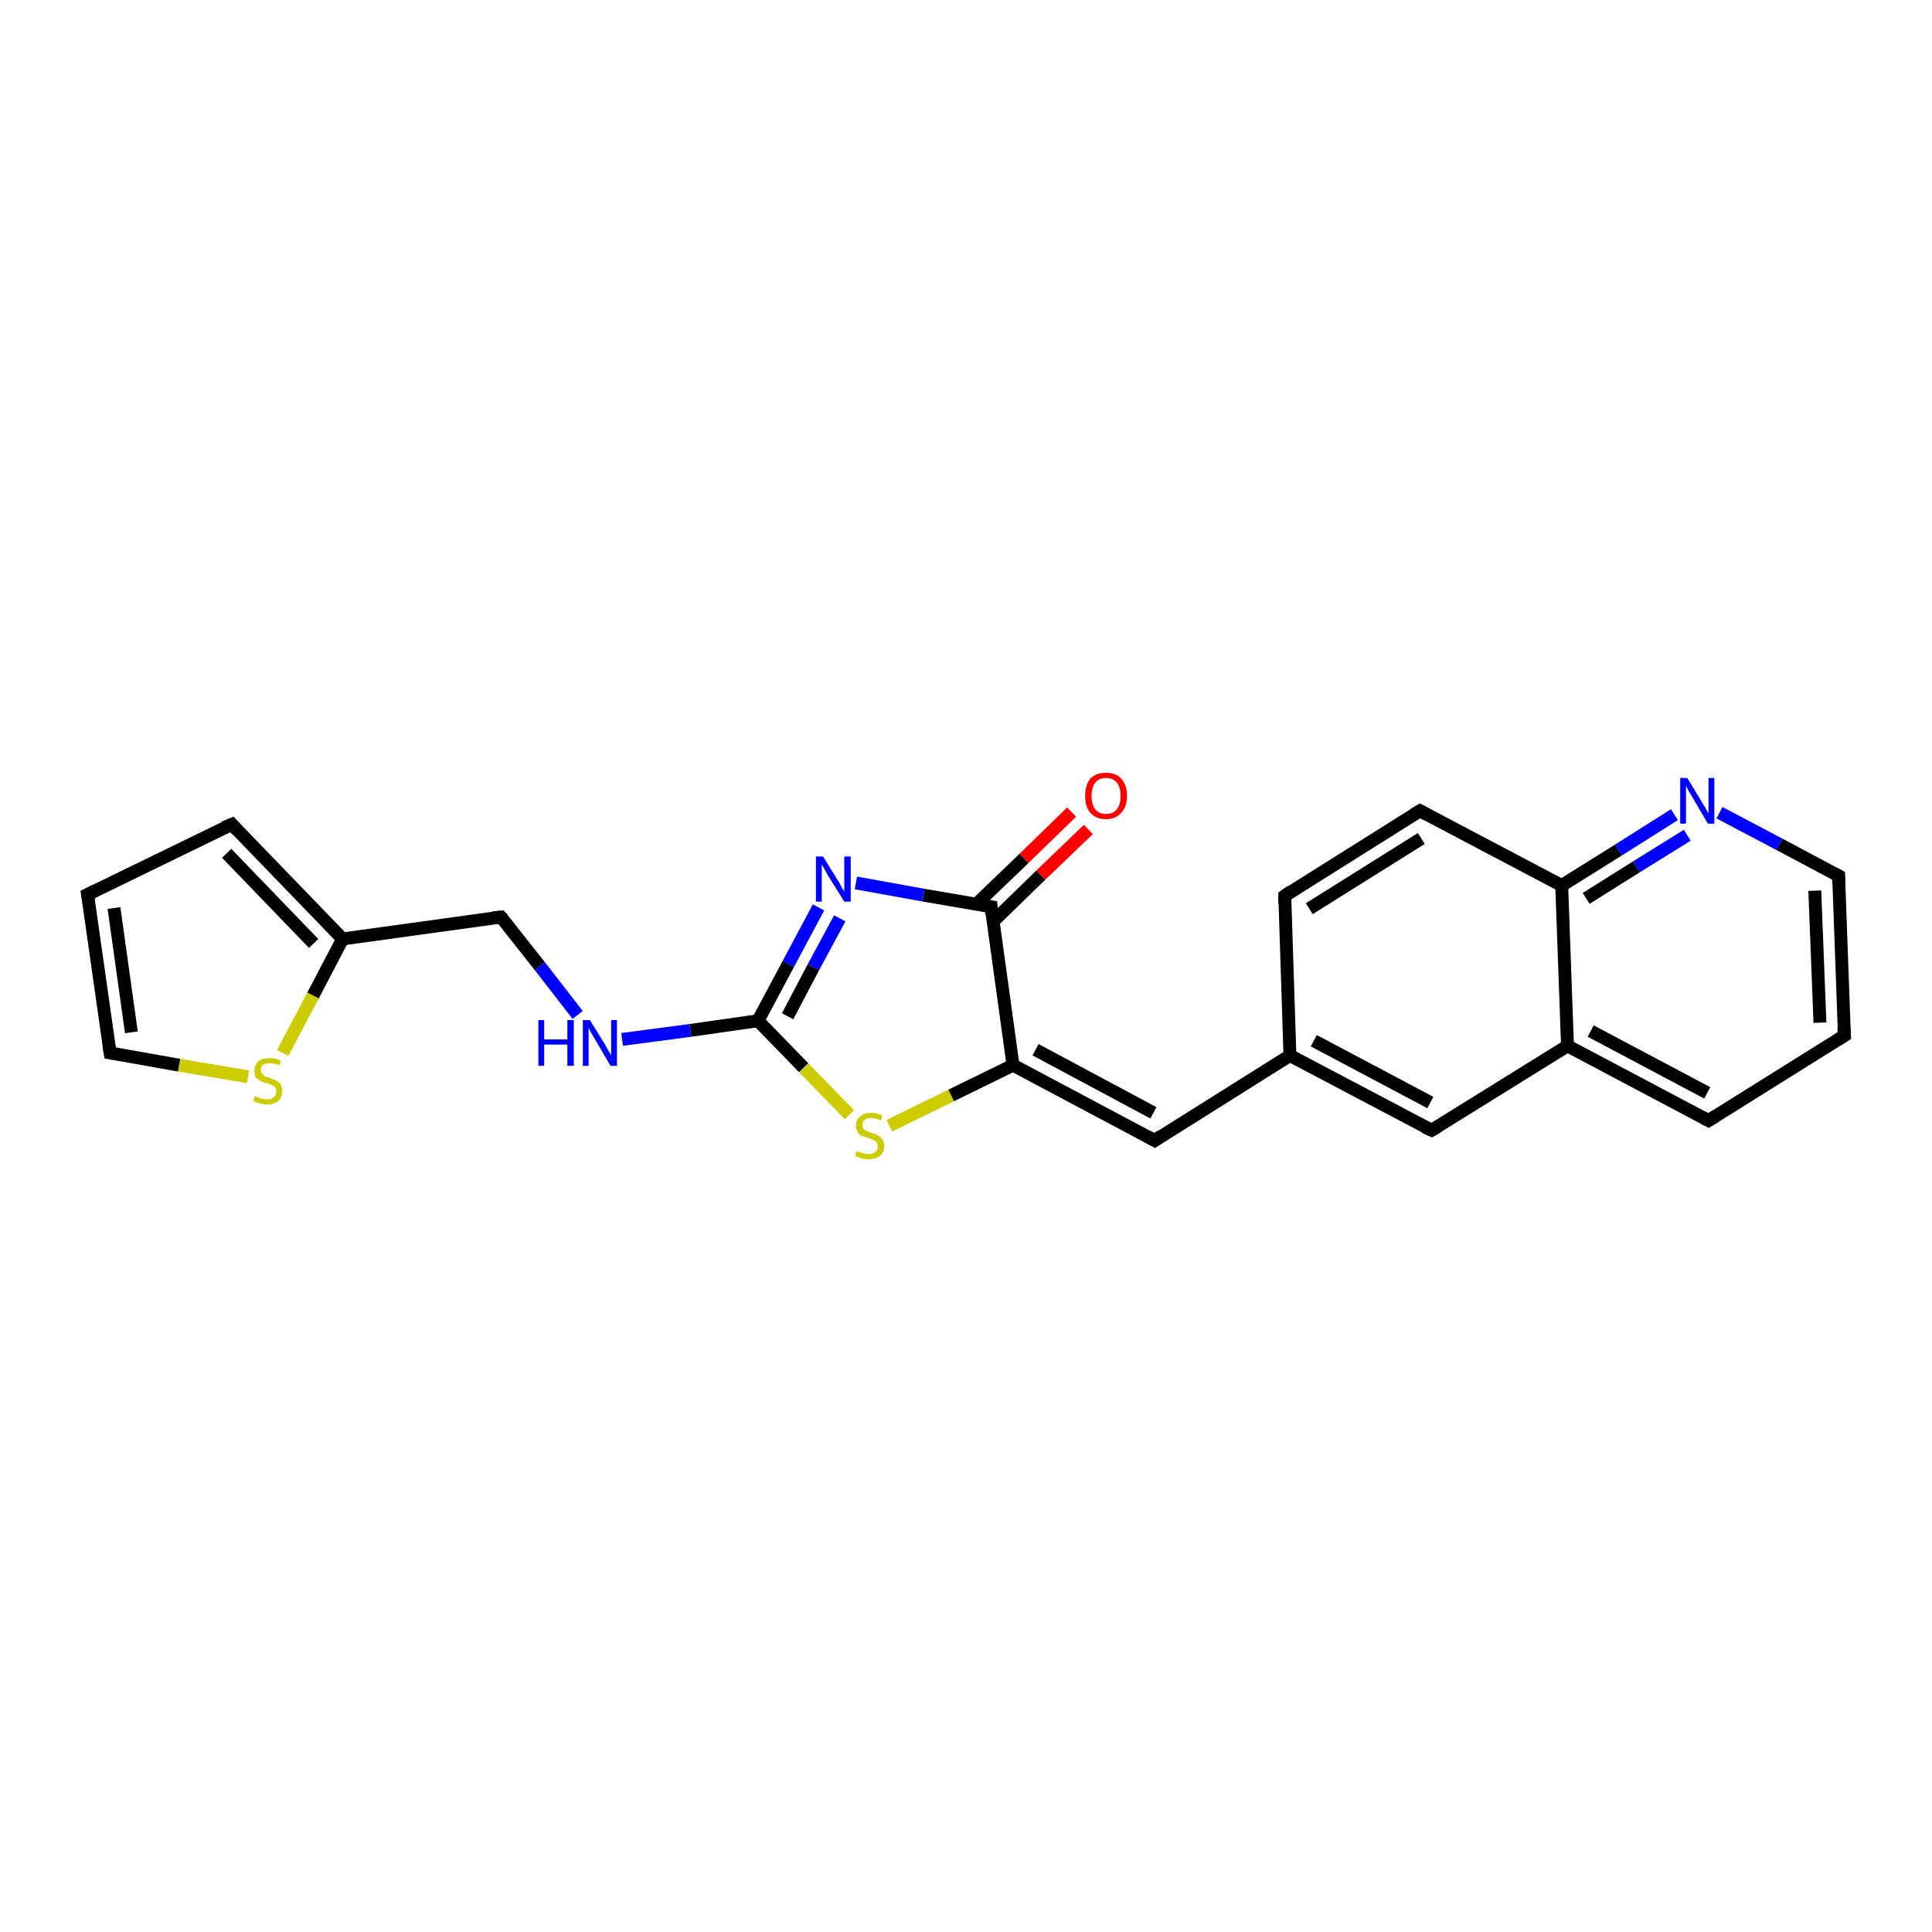 <?xml version='1.0' encoding='iso-8859-1'?>
<svg version='1.1' baseProfile='full'
              xmlns='http://www.w3.org/2000/svg'
                      xmlns:rdkit='http://www.rdkit.org/xml'
                      xmlns:xlink='http://www.w3.org/1999/xlink'
                  xml:space='preserve'
width='300px' height='300px' viewBox='0 0 300 300'>
<!-- END OF HEADER -->
<rect style='opacity:1.0;fill:#FFFFFF;stroke:none' width='300.0' height='300.0' x='0.0' y='0.0'> </rect>
<path class='bond-0 atom-0 atom-1' d='M 169.0,128.8 L 161.6,135.9' style='fill:none;fill-rule:evenodd;stroke:#FF0000;stroke-width:2.0px;stroke-linecap:butt;stroke-linejoin:miter;stroke-opacity:1' />
<path class='bond-0 atom-0 atom-1' d='M 161.6,135.9 L 154.2,143.1' style='fill:none;fill-rule:evenodd;stroke:#000000;stroke-width:2.0px;stroke-linecap:butt;stroke-linejoin:miter;stroke-opacity:1' />
<path class='bond-0 atom-0 atom-1' d='M 166.4,126.1 L 159.0,133.3' style='fill:none;fill-rule:evenodd;stroke:#FF0000;stroke-width:2.0px;stroke-linecap:butt;stroke-linejoin:miter;stroke-opacity:1' />
<path class='bond-0 atom-0 atom-1' d='M 159.0,133.3 L 151.6,140.4' style='fill:none;fill-rule:evenodd;stroke:#000000;stroke-width:2.0px;stroke-linecap:butt;stroke-linejoin:miter;stroke-opacity:1' />
<path class='bond-1 atom-1 atom-2' d='M 153.9,140.8 L 143.4,139.0' style='fill:none;fill-rule:evenodd;stroke:#000000;stroke-width:2.0px;stroke-linecap:butt;stroke-linejoin:miter;stroke-opacity:1' />
<path class='bond-1 atom-1 atom-2' d='M 143.4,139.0 L 132.9,137.1' style='fill:none;fill-rule:evenodd;stroke:#0000FF;stroke-width:2.0px;stroke-linecap:butt;stroke-linejoin:miter;stroke-opacity:1' />
<path class='bond-2 atom-2 atom-3' d='M 127.1,140.9 L 122.4,149.7' style='fill:none;fill-rule:evenodd;stroke:#0000FF;stroke-width:2.0px;stroke-linecap:butt;stroke-linejoin:miter;stroke-opacity:1' />
<path class='bond-2 atom-2 atom-3' d='M 122.4,149.7 L 117.7,158.5' style='fill:none;fill-rule:evenodd;stroke:#000000;stroke-width:2.0px;stroke-linecap:butt;stroke-linejoin:miter;stroke-opacity:1' />
<path class='bond-2 atom-2 atom-3' d='M 130.4,142.6 L 126.3,150.2' style='fill:none;fill-rule:evenodd;stroke:#0000FF;stroke-width:2.0px;stroke-linecap:butt;stroke-linejoin:miter;stroke-opacity:1' />
<path class='bond-2 atom-2 atom-3' d='M 126.3,150.2 L 122.3,157.8' style='fill:none;fill-rule:evenodd;stroke:#000000;stroke-width:2.0px;stroke-linecap:butt;stroke-linejoin:miter;stroke-opacity:1' />
<path class='bond-3 atom-3 atom-4' d='M 117.7,158.5 L 124.8,165.8' style='fill:none;fill-rule:evenodd;stroke:#000000;stroke-width:2.0px;stroke-linecap:butt;stroke-linejoin:miter;stroke-opacity:1' />
<path class='bond-3 atom-3 atom-4' d='M 124.8,165.8 L 131.9,173.1' style='fill:none;fill-rule:evenodd;stroke:#CCCC00;stroke-width:2.0px;stroke-linecap:butt;stroke-linejoin:miter;stroke-opacity:1' />
<path class='bond-4 atom-4 atom-5' d='M 138.1,174.8 L 147.7,170.1' style='fill:none;fill-rule:evenodd;stroke:#CCCC00;stroke-width:2.0px;stroke-linecap:butt;stroke-linejoin:miter;stroke-opacity:1' />
<path class='bond-4 atom-4 atom-5' d='M 147.7,170.1 L 157.3,165.4' style='fill:none;fill-rule:evenodd;stroke:#000000;stroke-width:2.0px;stroke-linecap:butt;stroke-linejoin:miter;stroke-opacity:1' />
<path class='bond-5 atom-5 atom-6' d='M 157.3,165.4 L 179.3,177.1' style='fill:none;fill-rule:evenodd;stroke:#000000;stroke-width:2.0px;stroke-linecap:butt;stroke-linejoin:miter;stroke-opacity:1' />
<path class='bond-5 atom-5 atom-6' d='M 160.8,163.0 L 179.1,172.8' style='fill:none;fill-rule:evenodd;stroke:#000000;stroke-width:2.0px;stroke-linecap:butt;stroke-linejoin:miter;stroke-opacity:1' />
<path class='bond-6 atom-6 atom-7' d='M 179.3,177.1 L 200.3,163.9' style='fill:none;fill-rule:evenodd;stroke:#000000;stroke-width:2.0px;stroke-linecap:butt;stroke-linejoin:miter;stroke-opacity:1' />
<path class='bond-7 atom-7 atom-8' d='M 200.3,163.9 L 222.3,175.5' style='fill:none;fill-rule:evenodd;stroke:#000000;stroke-width:2.0px;stroke-linecap:butt;stroke-linejoin:miter;stroke-opacity:1' />
<path class='bond-7 atom-7 atom-8' d='M 204.0,161.6 L 222.1,171.2' style='fill:none;fill-rule:evenodd;stroke:#000000;stroke-width:2.0px;stroke-linecap:butt;stroke-linejoin:miter;stroke-opacity:1' />
<path class='bond-8 atom-8 atom-9' d='M 222.3,175.5 L 243.4,162.4' style='fill:none;fill-rule:evenodd;stroke:#000000;stroke-width:2.0px;stroke-linecap:butt;stroke-linejoin:miter;stroke-opacity:1' />
<path class='bond-9 atom-9 atom-10' d='M 243.4,162.4 L 265.3,174.0' style='fill:none;fill-rule:evenodd;stroke:#000000;stroke-width:2.0px;stroke-linecap:butt;stroke-linejoin:miter;stroke-opacity:1' />
<path class='bond-9 atom-9 atom-10' d='M 247.0,160.1 L 265.1,169.7' style='fill:none;fill-rule:evenodd;stroke:#000000;stroke-width:2.0px;stroke-linecap:butt;stroke-linejoin:miter;stroke-opacity:1' />
<path class='bond-10 atom-10 atom-11' d='M 265.3,174.0 L 286.4,160.8' style='fill:none;fill-rule:evenodd;stroke:#000000;stroke-width:2.0px;stroke-linecap:butt;stroke-linejoin:miter;stroke-opacity:1' />
<path class='bond-11 atom-11 atom-12' d='M 286.4,160.8 L 285.5,136.0' style='fill:none;fill-rule:evenodd;stroke:#000000;stroke-width:2.0px;stroke-linecap:butt;stroke-linejoin:miter;stroke-opacity:1' />
<path class='bond-11 atom-11 atom-12' d='M 282.6,158.8 L 281.8,138.3' style='fill:none;fill-rule:evenodd;stroke:#000000;stroke-width:2.0px;stroke-linecap:butt;stroke-linejoin:miter;stroke-opacity:1' />
<path class='bond-12 atom-12 atom-13' d='M 285.5,136.0 L 276.3,131.1' style='fill:none;fill-rule:evenodd;stroke:#000000;stroke-width:2.0px;stroke-linecap:butt;stroke-linejoin:miter;stroke-opacity:1' />
<path class='bond-12 atom-12 atom-13' d='M 276.3,131.1 L 267.0,126.2' style='fill:none;fill-rule:evenodd;stroke:#0000FF;stroke-width:2.0px;stroke-linecap:butt;stroke-linejoin:miter;stroke-opacity:1' />
<path class='bond-13 atom-13 atom-14' d='M 260.0,126.5 L 251.3,132.0' style='fill:none;fill-rule:evenodd;stroke:#0000FF;stroke-width:2.0px;stroke-linecap:butt;stroke-linejoin:miter;stroke-opacity:1' />
<path class='bond-13 atom-13 atom-14' d='M 251.3,132.0 L 242.5,137.5' style='fill:none;fill-rule:evenodd;stroke:#000000;stroke-width:2.0px;stroke-linecap:butt;stroke-linejoin:miter;stroke-opacity:1' />
<path class='bond-13 atom-13 atom-14' d='M 262.0,129.7 L 254.1,134.6' style='fill:none;fill-rule:evenodd;stroke:#0000FF;stroke-width:2.0px;stroke-linecap:butt;stroke-linejoin:miter;stroke-opacity:1' />
<path class='bond-13 atom-13 atom-14' d='M 254.1,134.6 L 246.3,139.5' style='fill:none;fill-rule:evenodd;stroke:#000000;stroke-width:2.0px;stroke-linecap:butt;stroke-linejoin:miter;stroke-opacity:1' />
<path class='bond-14 atom-14 atom-15' d='M 242.5,137.5 L 220.5,125.9' style='fill:none;fill-rule:evenodd;stroke:#000000;stroke-width:2.0px;stroke-linecap:butt;stroke-linejoin:miter;stroke-opacity:1' />
<path class='bond-15 atom-15 atom-16' d='M 220.5,125.9 L 199.5,139.1' style='fill:none;fill-rule:evenodd;stroke:#000000;stroke-width:2.0px;stroke-linecap:butt;stroke-linejoin:miter;stroke-opacity:1' />
<path class='bond-15 atom-15 atom-16' d='M 220.7,130.2 L 203.3,141.1' style='fill:none;fill-rule:evenodd;stroke:#000000;stroke-width:2.0px;stroke-linecap:butt;stroke-linejoin:miter;stroke-opacity:1' />
<path class='bond-16 atom-3 atom-17' d='M 117.7,158.5 L 107.2,160.0' style='fill:none;fill-rule:evenodd;stroke:#000000;stroke-width:2.0px;stroke-linecap:butt;stroke-linejoin:miter;stroke-opacity:1' />
<path class='bond-16 atom-3 atom-17' d='M 107.2,160.0 L 96.6,161.4' style='fill:none;fill-rule:evenodd;stroke:#0000FF;stroke-width:2.0px;stroke-linecap:butt;stroke-linejoin:miter;stroke-opacity:1' />
<path class='bond-17 atom-17 atom-18' d='M 89.7,157.6 L 83.8,150.0' style='fill:none;fill-rule:evenodd;stroke:#0000FF;stroke-width:2.0px;stroke-linecap:butt;stroke-linejoin:miter;stroke-opacity:1' />
<path class='bond-17 atom-17 atom-18' d='M 83.8,150.0 L 77.8,142.4' style='fill:none;fill-rule:evenodd;stroke:#000000;stroke-width:2.0px;stroke-linecap:butt;stroke-linejoin:miter;stroke-opacity:1' />
<path class='bond-18 atom-18 atom-19' d='M 77.8,142.4 L 53.2,145.8' style='fill:none;fill-rule:evenodd;stroke:#000000;stroke-width:2.0px;stroke-linecap:butt;stroke-linejoin:miter;stroke-opacity:1' />
<path class='bond-19 atom-19 atom-20' d='M 53.2,145.8 L 48.6,154.6' style='fill:none;fill-rule:evenodd;stroke:#000000;stroke-width:2.0px;stroke-linecap:butt;stroke-linejoin:miter;stroke-opacity:1' />
<path class='bond-19 atom-19 atom-20' d='M 48.6,154.6 L 43.9,163.5' style='fill:none;fill-rule:evenodd;stroke:#CCCC00;stroke-width:2.0px;stroke-linecap:butt;stroke-linejoin:miter;stroke-opacity:1' />
<path class='bond-20 atom-20 atom-21' d='M 38.5,167.2 L 27.8,165.4' style='fill:none;fill-rule:evenodd;stroke:#CCCC00;stroke-width:2.0px;stroke-linecap:butt;stroke-linejoin:miter;stroke-opacity:1' />
<path class='bond-20 atom-20 atom-21' d='M 27.8,165.4 L 17.1,163.5' style='fill:none;fill-rule:evenodd;stroke:#000000;stroke-width:2.0px;stroke-linecap:butt;stroke-linejoin:miter;stroke-opacity:1' />
<path class='bond-21 atom-21 atom-22' d='M 17.1,163.5 L 13.6,138.9' style='fill:none;fill-rule:evenodd;stroke:#000000;stroke-width:2.0px;stroke-linecap:butt;stroke-linejoin:miter;stroke-opacity:1' />
<path class='bond-21 atom-21 atom-22' d='M 20.4,160.3 L 17.7,141.0' style='fill:none;fill-rule:evenodd;stroke:#000000;stroke-width:2.0px;stroke-linecap:butt;stroke-linejoin:miter;stroke-opacity:1' />
<path class='bond-22 atom-22 atom-23' d='M 13.6,138.9 L 36.0,128.0' style='fill:none;fill-rule:evenodd;stroke:#000000;stroke-width:2.0px;stroke-linecap:butt;stroke-linejoin:miter;stroke-opacity:1' />
<path class='bond-23 atom-5 atom-1' d='M 157.3,165.4 L 153.9,140.8' style='fill:none;fill-rule:evenodd;stroke:#000000;stroke-width:2.0px;stroke-linecap:butt;stroke-linejoin:miter;stroke-opacity:1' />
<path class='bond-24 atom-14 atom-9' d='M 242.5,137.5 L 243.4,162.4' style='fill:none;fill-rule:evenodd;stroke:#000000;stroke-width:2.0px;stroke-linecap:butt;stroke-linejoin:miter;stroke-opacity:1' />
<path class='bond-25 atom-16 atom-7' d='M 199.5,139.1 L 200.3,163.9' style='fill:none;fill-rule:evenodd;stroke:#000000;stroke-width:2.0px;stroke-linecap:butt;stroke-linejoin:miter;stroke-opacity:1' />
<path class='bond-26 atom-23 atom-19' d='M 36.0,128.0 L 53.2,145.8' style='fill:none;fill-rule:evenodd;stroke:#000000;stroke-width:2.0px;stroke-linecap:butt;stroke-linejoin:miter;stroke-opacity:1' />
<path class='bond-26 atom-23 atom-19' d='M 35.2,132.5 L 48.7,146.5' style='fill:none;fill-rule:evenodd;stroke:#000000;stroke-width:2.0px;stroke-linecap:butt;stroke-linejoin:miter;stroke-opacity:1' />
<path d='M 153.3,140.7 L 153.9,140.8 L 154.0,142.0' style='fill:none;stroke:#000000;stroke-width:2.0px;stroke-linecap:butt;stroke-linejoin:miter;stroke-opacity:1;' />
<path d='M 178.2,176.5 L 179.3,177.1 L 180.3,176.4' style='fill:none;stroke:#000000;stroke-width:2.0px;stroke-linecap:butt;stroke-linejoin:miter;stroke-opacity:1;' />
<path d='M 221.2,175.0 L 222.3,175.5 L 223.3,174.9' style='fill:none;stroke:#000000;stroke-width:2.0px;stroke-linecap:butt;stroke-linejoin:miter;stroke-opacity:1;' />
<path d='M 264.2,173.4 L 265.3,174.0 L 266.4,173.3' style='fill:none;stroke:#000000;stroke-width:2.0px;stroke-linecap:butt;stroke-linejoin:miter;stroke-opacity:1;' />
<path d='M 285.3,161.5 L 286.4,160.8 L 286.3,159.6' style='fill:none;stroke:#000000;stroke-width:2.0px;stroke-linecap:butt;stroke-linejoin:miter;stroke-opacity:1;' />
<path d='M 285.5,137.2 L 285.5,136.0 L 285.0,135.7' style='fill:none;stroke:#000000;stroke-width:2.0px;stroke-linecap:butt;stroke-linejoin:miter;stroke-opacity:1;' />
<path d='M 221.6,126.5 L 220.5,125.9 L 219.5,126.5' style='fill:none;stroke:#000000;stroke-width:2.0px;stroke-linecap:butt;stroke-linejoin:miter;stroke-opacity:1;' />
<path d='M 200.5,138.4 L 199.5,139.1 L 199.5,140.3' style='fill:none;stroke:#000000;stroke-width:2.0px;stroke-linecap:butt;stroke-linejoin:miter;stroke-opacity:1;' />
<path d='M 78.1,142.7 L 77.8,142.4 L 76.6,142.5' style='fill:none;stroke:#000000;stroke-width:2.0px;stroke-linecap:butt;stroke-linejoin:miter;stroke-opacity:1;' />
<path d='M 17.6,163.6 L 17.1,163.5 L 16.9,162.3' style='fill:none;stroke:#000000;stroke-width:2.0px;stroke-linecap:butt;stroke-linejoin:miter;stroke-opacity:1;' />
<path d='M 13.8,140.1 L 13.6,138.9 L 14.8,138.3' style='fill:none;stroke:#000000;stroke-width:2.0px;stroke-linecap:butt;stroke-linejoin:miter;stroke-opacity:1;' />
<path d='M 34.8,128.5 L 36.0,128.0 L 36.8,128.9' style='fill:none;stroke:#000000;stroke-width:2.0px;stroke-linecap:butt;stroke-linejoin:miter;stroke-opacity:1;' />
<path class='atom-0' d='M 168.5 123.6
Q 168.5 121.9, 169.3 120.9
Q 170.2 120.0, 171.7 120.0
Q 173.3 120.0, 174.1 120.9
Q 175.0 121.9, 175.0 123.6
Q 175.0 125.3, 174.1 126.2
Q 173.3 127.2, 171.7 127.2
Q 170.2 127.2, 169.3 126.2
Q 168.5 125.3, 168.5 123.6
M 171.7 126.4
Q 172.8 126.4, 173.4 125.7
Q 174.0 125.0, 174.0 123.6
Q 174.0 122.2, 173.4 121.5
Q 172.8 120.8, 171.7 120.8
Q 170.7 120.8, 170.1 121.5
Q 169.5 122.2, 169.5 123.6
Q 169.5 125.0, 170.1 125.7
Q 170.7 126.4, 171.7 126.4
' fill='#FF0000'/>
<path class='atom-2' d='M 127.8 133.0
L 130.1 136.7
Q 130.4 137.1, 130.7 137.8
Q 131.1 138.4, 131.1 138.5
L 131.1 133.0
L 132.1 133.0
L 132.1 140.0
L 131.1 140.0
L 128.6 136.0
Q 128.3 135.5, 128.0 134.9
Q 127.7 134.4, 127.6 134.2
L 127.6 140.0
L 126.7 140.0
L 126.7 133.0
L 127.8 133.0
' fill='#0000FF'/>
<path class='atom-4' d='M 133.0 178.7
Q 133.1 178.8, 133.4 178.9
Q 133.8 179.0, 134.1 179.1
Q 134.5 179.2, 134.8 179.2
Q 135.5 179.2, 135.9 178.9
Q 136.3 178.6, 136.3 178.0
Q 136.3 177.6, 136.1 177.4
Q 135.9 177.1, 135.6 177.0
Q 135.3 176.9, 134.8 176.7
Q 134.2 176.5, 133.8 176.4
Q 133.4 176.2, 133.2 175.8
Q 132.9 175.4, 132.9 174.8
Q 132.9 173.9, 133.5 173.4
Q 134.1 172.8, 135.3 172.8
Q 136.1 172.8, 137.0 173.2
L 136.8 174.0
Q 136.0 173.6, 135.3 173.6
Q 134.6 173.6, 134.3 173.9
Q 133.9 174.2, 133.9 174.7
Q 133.9 175.0, 134.1 175.3
Q 134.3 175.5, 134.6 175.6
Q 134.9 175.8, 135.3 175.9
Q 136.0 176.1, 136.3 176.3
Q 136.7 176.5, 137.0 176.9
Q 137.3 177.3, 137.3 178.0
Q 137.3 179.0, 136.6 179.5
Q 136.0 180.0, 134.9 180.0
Q 134.3 180.0, 133.8 179.9
Q 133.3 179.7, 132.8 179.5
L 133.0 178.7
' fill='#CCCC00'/>
<path class='atom-13' d='M 262.0 120.8
L 264.3 124.6
Q 264.5 124.9, 264.9 125.6
Q 265.2 126.2, 265.3 126.3
L 265.3 120.8
L 266.2 120.8
L 266.2 127.9
L 265.2 127.9
L 262.8 123.8
Q 262.5 123.3, 262.2 122.8
Q 261.9 122.2, 261.8 122.0
L 261.8 127.9
L 260.9 127.9
L 260.9 120.8
L 262.0 120.8
' fill='#0000FF'/>
<path class='atom-17' d='M 83.6 158.4
L 84.5 158.4
L 84.5 161.4
L 88.1 161.4
L 88.1 158.4
L 89.1 158.4
L 89.1 165.5
L 88.1 165.5
L 88.1 162.2
L 84.5 162.2
L 84.5 165.5
L 83.6 165.5
L 83.6 158.4
' fill='#0000FF'/>
<path class='atom-17' d='M 91.6 158.4
L 93.9 162.1
Q 94.1 162.5, 94.5 163.2
Q 94.9 163.8, 94.9 163.9
L 94.9 158.4
L 95.8 158.4
L 95.8 165.5
L 94.8 165.5
L 92.4 161.4
Q 92.1 160.9, 91.8 160.4
Q 91.5 159.8, 91.4 159.6
L 91.4 165.5
L 90.5 165.5
L 90.5 158.4
L 91.6 158.4
' fill='#0000FF'/>
<path class='atom-20' d='M 39.6 170.2
Q 39.7 170.2, 40.0 170.4
Q 40.3 170.5, 40.7 170.6
Q 41.1 170.7, 41.4 170.7
Q 42.1 170.7, 42.5 170.4
Q 42.9 170.0, 42.9 169.5
Q 42.9 169.1, 42.7 168.8
Q 42.5 168.6, 42.2 168.5
Q 41.9 168.3, 41.4 168.2
Q 40.7 168.0, 40.4 167.8
Q 40.0 167.6, 39.7 167.3
Q 39.5 166.9, 39.5 166.3
Q 39.5 165.4, 40.1 164.8
Q 40.7 164.3, 41.9 164.3
Q 42.7 164.3, 43.6 164.7
L 43.4 165.4
Q 42.5 165.1, 41.9 165.1
Q 41.2 165.1, 40.8 165.4
Q 40.5 165.6, 40.5 166.1
Q 40.5 166.5, 40.7 166.7
Q 40.9 167.0, 41.1 167.1
Q 41.4 167.2, 41.9 167.4
Q 42.5 167.6, 42.9 167.8
Q 43.3 168.0, 43.6 168.4
Q 43.8 168.8, 43.8 169.5
Q 43.8 170.4, 43.2 171.0
Q 42.5 171.5, 41.5 171.5
Q 40.8 171.5, 40.3 171.3
Q 39.9 171.2, 39.3 171.0
L 39.6 170.2
' fill='#CCCC00'/>
</svg>
